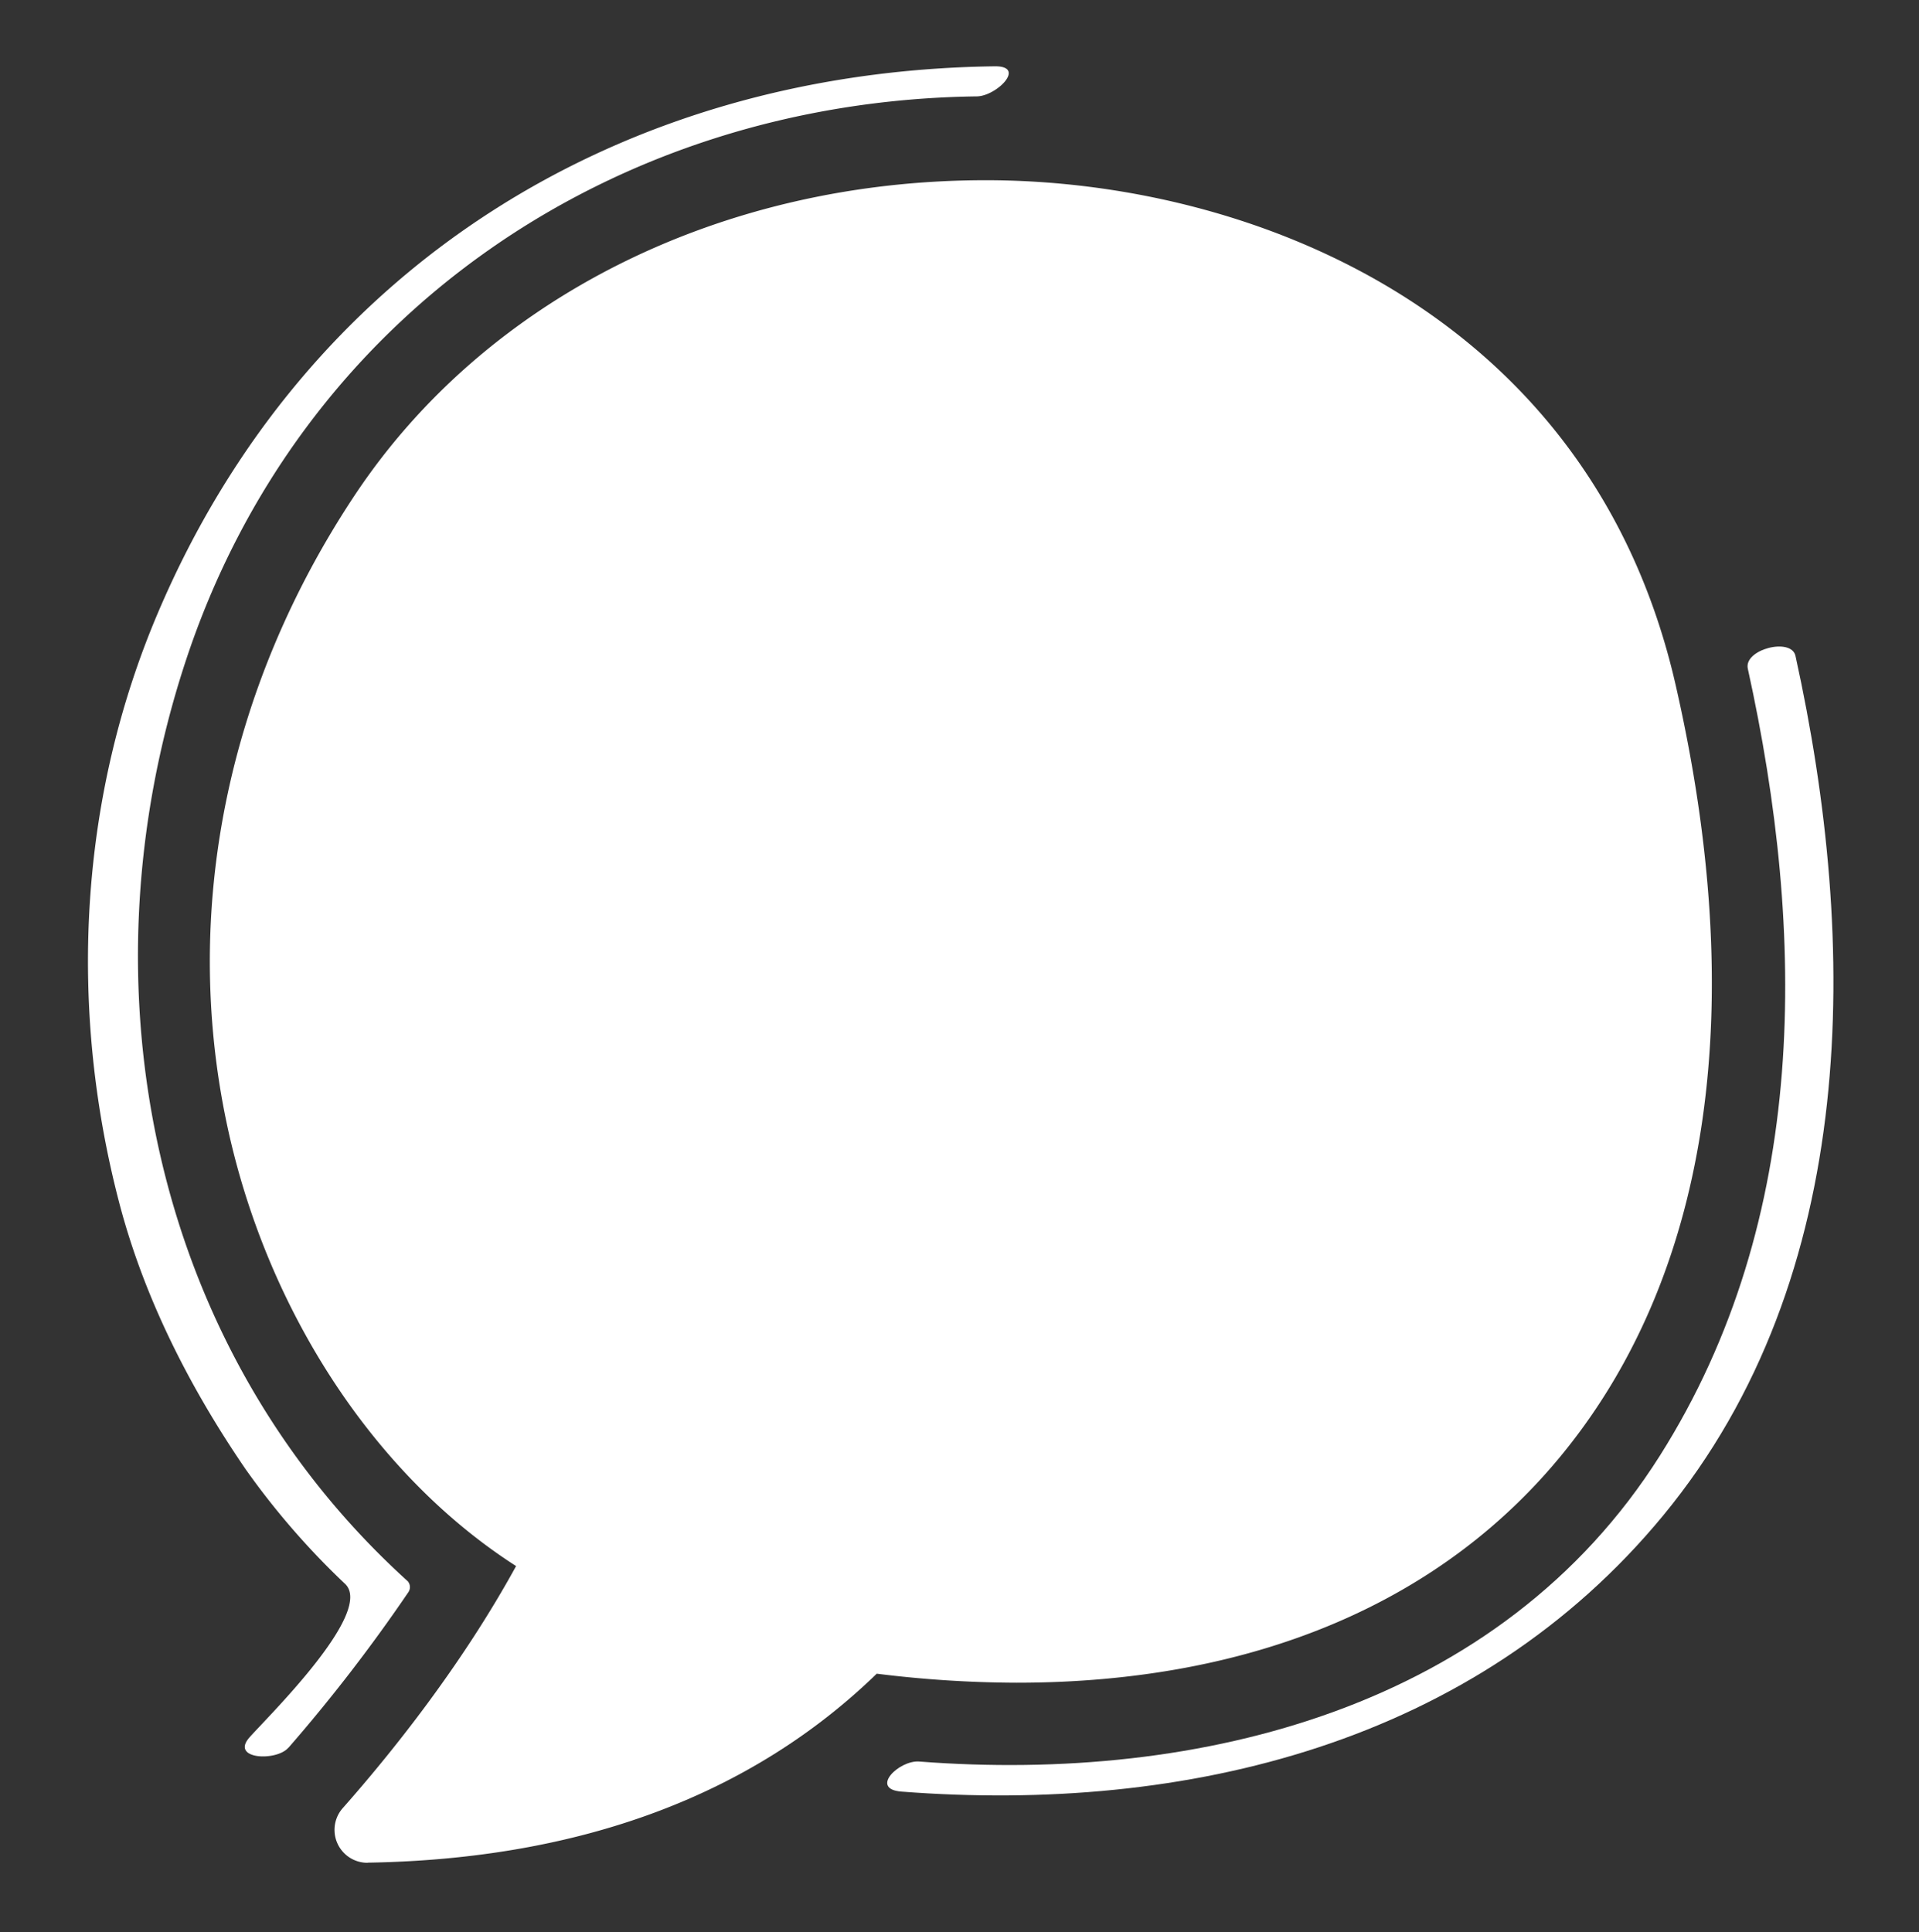<svg xmlns="http://www.w3.org/2000/svg" viewBox="0 0 425.08 428.01" preserveAspectRatio="none"><rect x="0" y="0" width="425.08" height="428.01" fill="#333333" stroke="none"/><defs><style>.cls-1{fill:#fff;}</style></defs><g id="OBJECTS"><path class="cls-1" d="M387.16,148.12C400.1,206.88,400.83,270,367.7,322.43,332.4,378.3,265.9,395,203.62,390.21c-4.48-.35-11.08,6.11-3.93,6.66,63.15,4.88,127.14-10.69,168.77-61.22,43.61-52.93,43.27-126.76,29.26-190.36-.92-4.16-11.5-1.45-10.56,2.83Z"/><path class="cls-1" d="M63.85,387.21a364.69,364.69,0,0,0,26.57-34.46,2,2,0,0,0-.09-2.47C33.47,298.77,17.54,218.49,41,146.84,66.27,69.55,136.18,22.38,216.39,21.35c4.37-.06,11.06-6.75,3.93-6.66C137.59,15.76,67.64,59,35,135.71,17.41,177,15.12,223.21,26.4,266.4c5.53,21.15,15.62,40.93,27.9,58.9a170,170,0,0,0,22.17,25.59c6.5,6.32-17.4,29.63-21.23,34-4.24,4.86,6,5.3,8.61,2.28Z"/><path class="cls-1" d="M81.38,412.64a7.29,7.29,0,0,1-5.46-12.11c10.84-12.26,26.29-31.53,38.4-53.62-31.44-20.16-55.4-56.83-64.1-98.08-9.94-47.13.1-96.51,28.27-139,29-43.77,81.28-69.91,139.86-69.91S352.24,69.13,371.14,151.59c16.19,70.67,7.87,129.21-24.08,169.3-27,33.93-69.16,51.86-121.85,51.86a255.53,255.53,0,0,1-31-2c-27.83,27-65.75,41.08-112.71,41.86Z"/></g></svg>